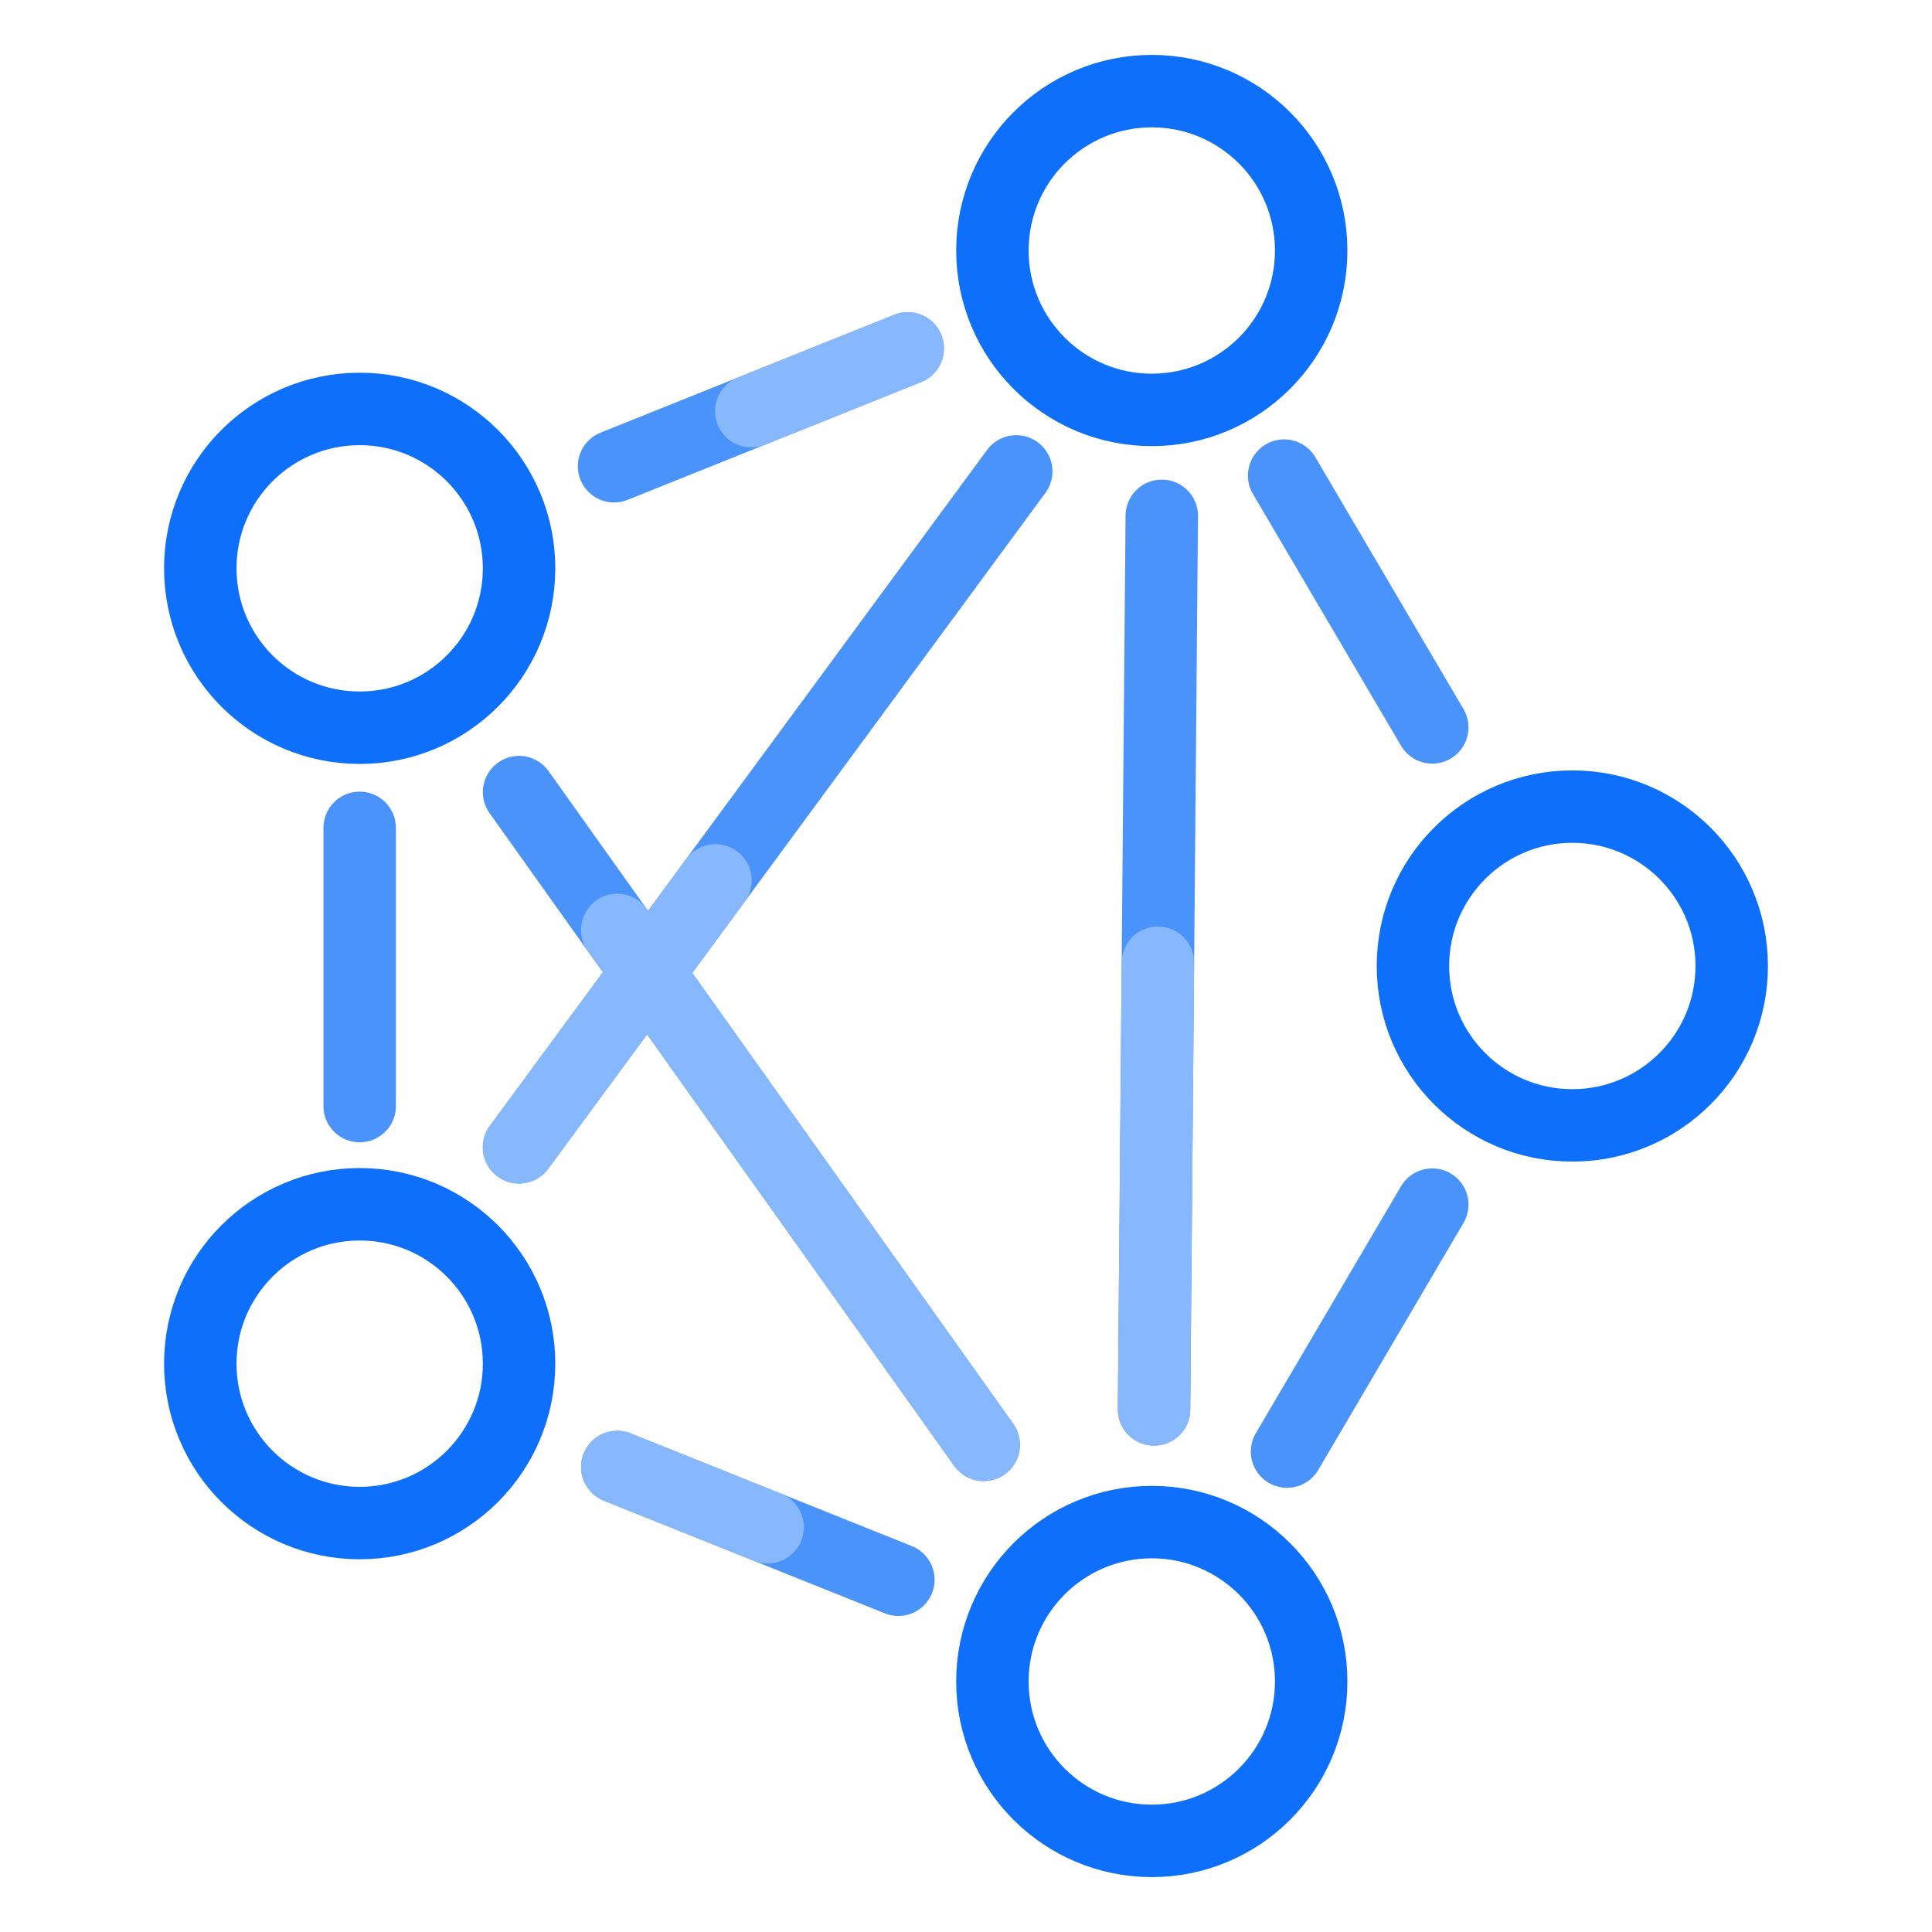 <svg data-name="Layer 1" xmlns="http://www.w3.org/2000/svg" viewBox="0 0 60 60"><g fill="none" stroke-linecap="round" stroke-linejoin="round" stroke-width="2.25"><g stroke="#0e6ffa"><circle cx="35.77" cy="7.78" r="4.95"/><circle cx="35.77" cy="52.22" r="4.95"/></g><g stroke="#0e6ffa"><circle cx="11.17" cy="17.65" r="4.95"/><circle cx="11.17" cy="42.35" r="4.95"/></g><circle cx="48.83" cy="30" r="4.95" stroke="#0e6ffa"/><path stroke="#4a93fb" d="M11.17 25.71v8.64M19.07 14.48l9.12-3.66M44.48 22.59l-4.6-7.82M39.97 45.08l4.51-7.67M19.17 45.56l8.73 3.5M16.12 24.6l14.43 20.27M16.12 35.63l15.44-20.99M35.84 43.77l.24-27.75"/><path stroke="#87b7fd" d="M35.84 43.77l.12-13.87M30.55 44.87L19.17 28.88M22.22 27.34l-6.1 8.29M19.17 45.56l4.67 1.87M23.33 12.77l4.86-1.95"/></g></svg>
